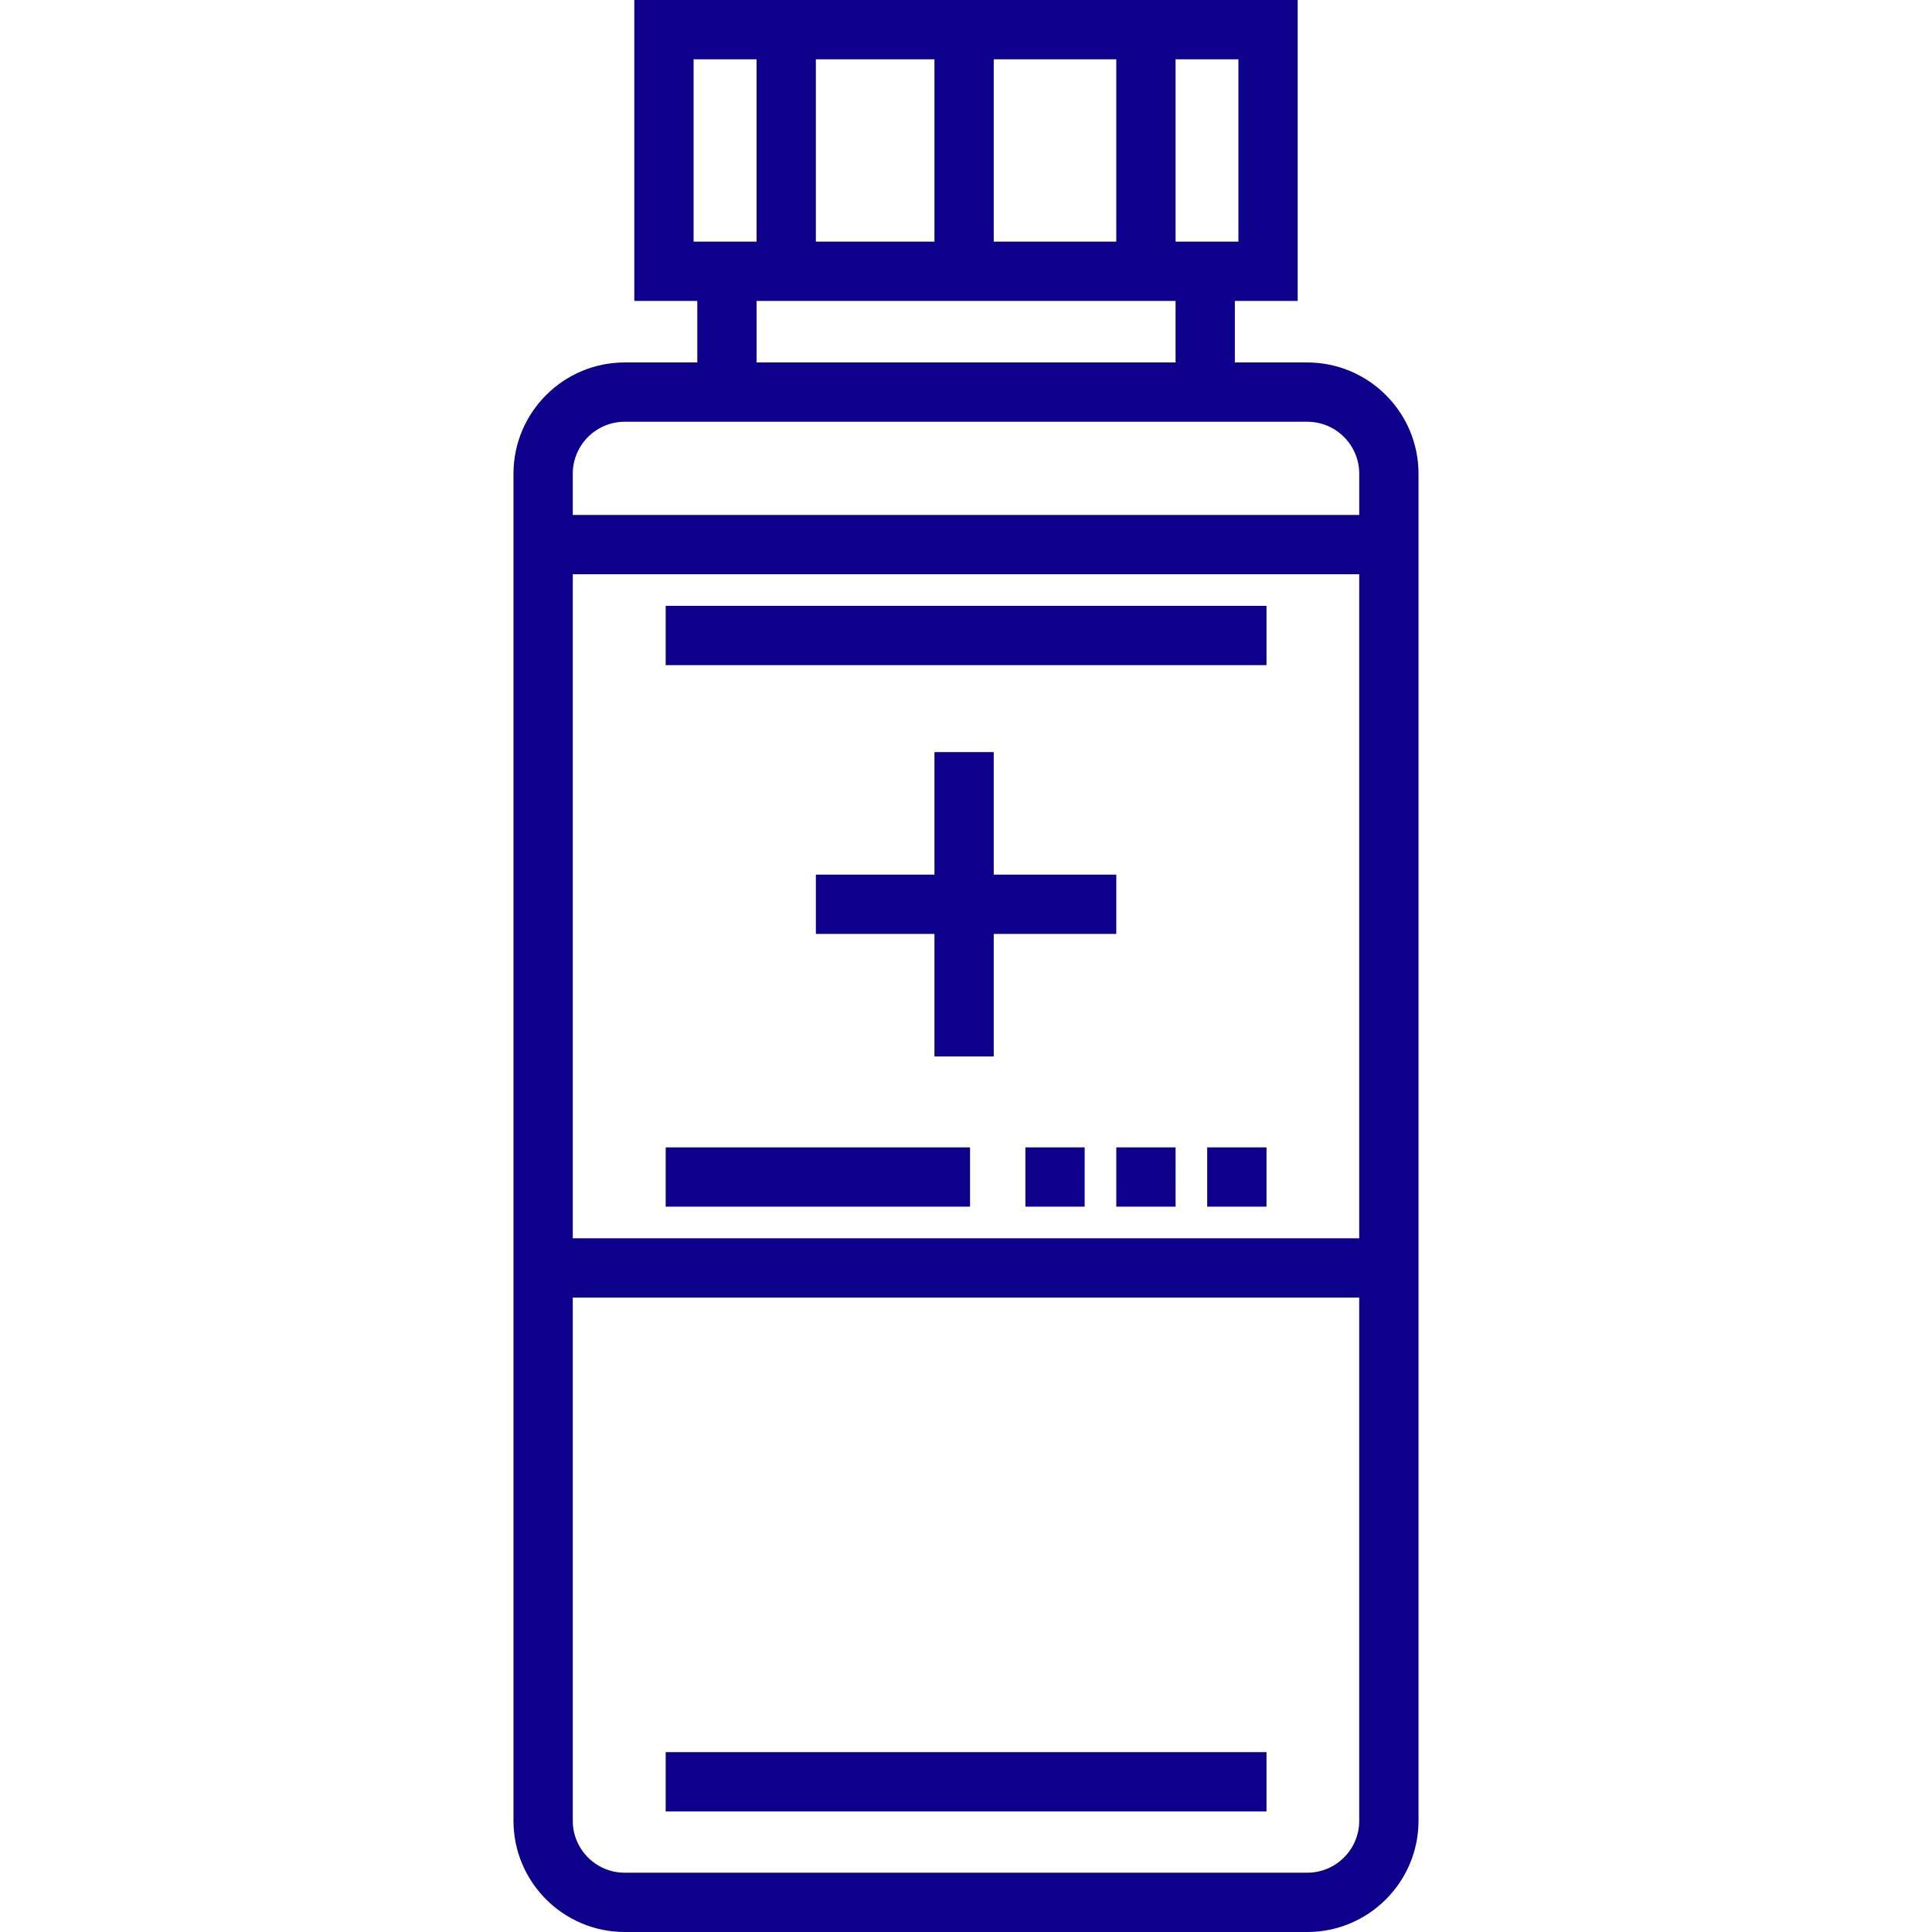<?xml version="1.0" encoding="iso-8859-1"?>
<!-- Uploaded to: SVG Repo, www.svgrepo.com, Generator: SVG Repo Mixer Tools -->
<svg fill="#0d018b" version="1.1" id="Layer_1" xmlns="http://www.w3.org/2000/svg" xmlns:xlink="http://www.w3.org/1999/xlink"
	 viewBox="0 0 512.001 512.001" xml:space="preserve">
<g>
	<g>
		<polygon points="263.353,231.788 263.353,199.315 247.64,199.315 247.64,231.788 216.214,231.788 216.214,247.501 247.64,247.501
			247.64,279.974 263.353,279.974 263.353,247.501 295.826,247.501 295.826,231.788 		"/>
	</g>
</g>
<g>
	<g>
		<rect x="176.412" y="304.064" width="80.659" height="15.713"/>
	</g>
</g>
<g>
	<g>
		<rect x="271.737" y="304.064" width="15.713" height="15.713"/>
	</g>
</g>
<g>
	<g>
		<rect x="295.83" y="304.064" width="15.713" height="15.713"/>
	</g>
</g>
<g>
	<g>
		<rect x="319.923" y="304.064" width="15.713" height="15.713"/>
	</g>
</g>
<g>
	<g>
		<rect x="176.412" y="160.554" width="159.223" height="15.713"/>
	</g>
</g>
<g>
	<g>
		<path d="M346.441,96.056h-19.19V79.75h16.651V0H168.097v79.75h16.691v16.306H165.56c-16.256,0-29.481,13.225-29.481,29.481V482.52
			c0,16.256,13.225,29.481,29.481,29.481h180.882c16.255,0,29.48-13.225,29.48-29.481V125.536
			C375.921,109.281,362.696,96.056,346.441,96.056z M311.539,15.713h16.651v48.324h-16.651V15.713z M263.353,15.713h32.473v48.324
			h-32.473V15.713z M311.539,79.75v16.306H200.501V79.75H311.539z M216.214,15.713h31.426v48.324h-31.426V15.713z M183.81,64.037
			V15.713h16.691v48.324H183.81z M346.441,496.288H165.559c-7.591,0-13.769-6.176-13.769-13.769V343.873h208.417V482.52h0.001
			C360.208,490.112,354.032,496.288,346.441,496.288z M360.208,328.16H151.792V152.177h208.417V328.16z M360.21,136.464h-0.001
			H151.792v-10.928c0-7.592,6.176-13.769,13.769-13.769h180.882c7.591,0,13.768,6.176,13.768,13.769V136.464z"/>
	</g>
</g>
<g>
	<g>
		<rect x="176.412" y="464.335" width="159.223" height="15.713"/>
	</g>
</g>
</svg>
